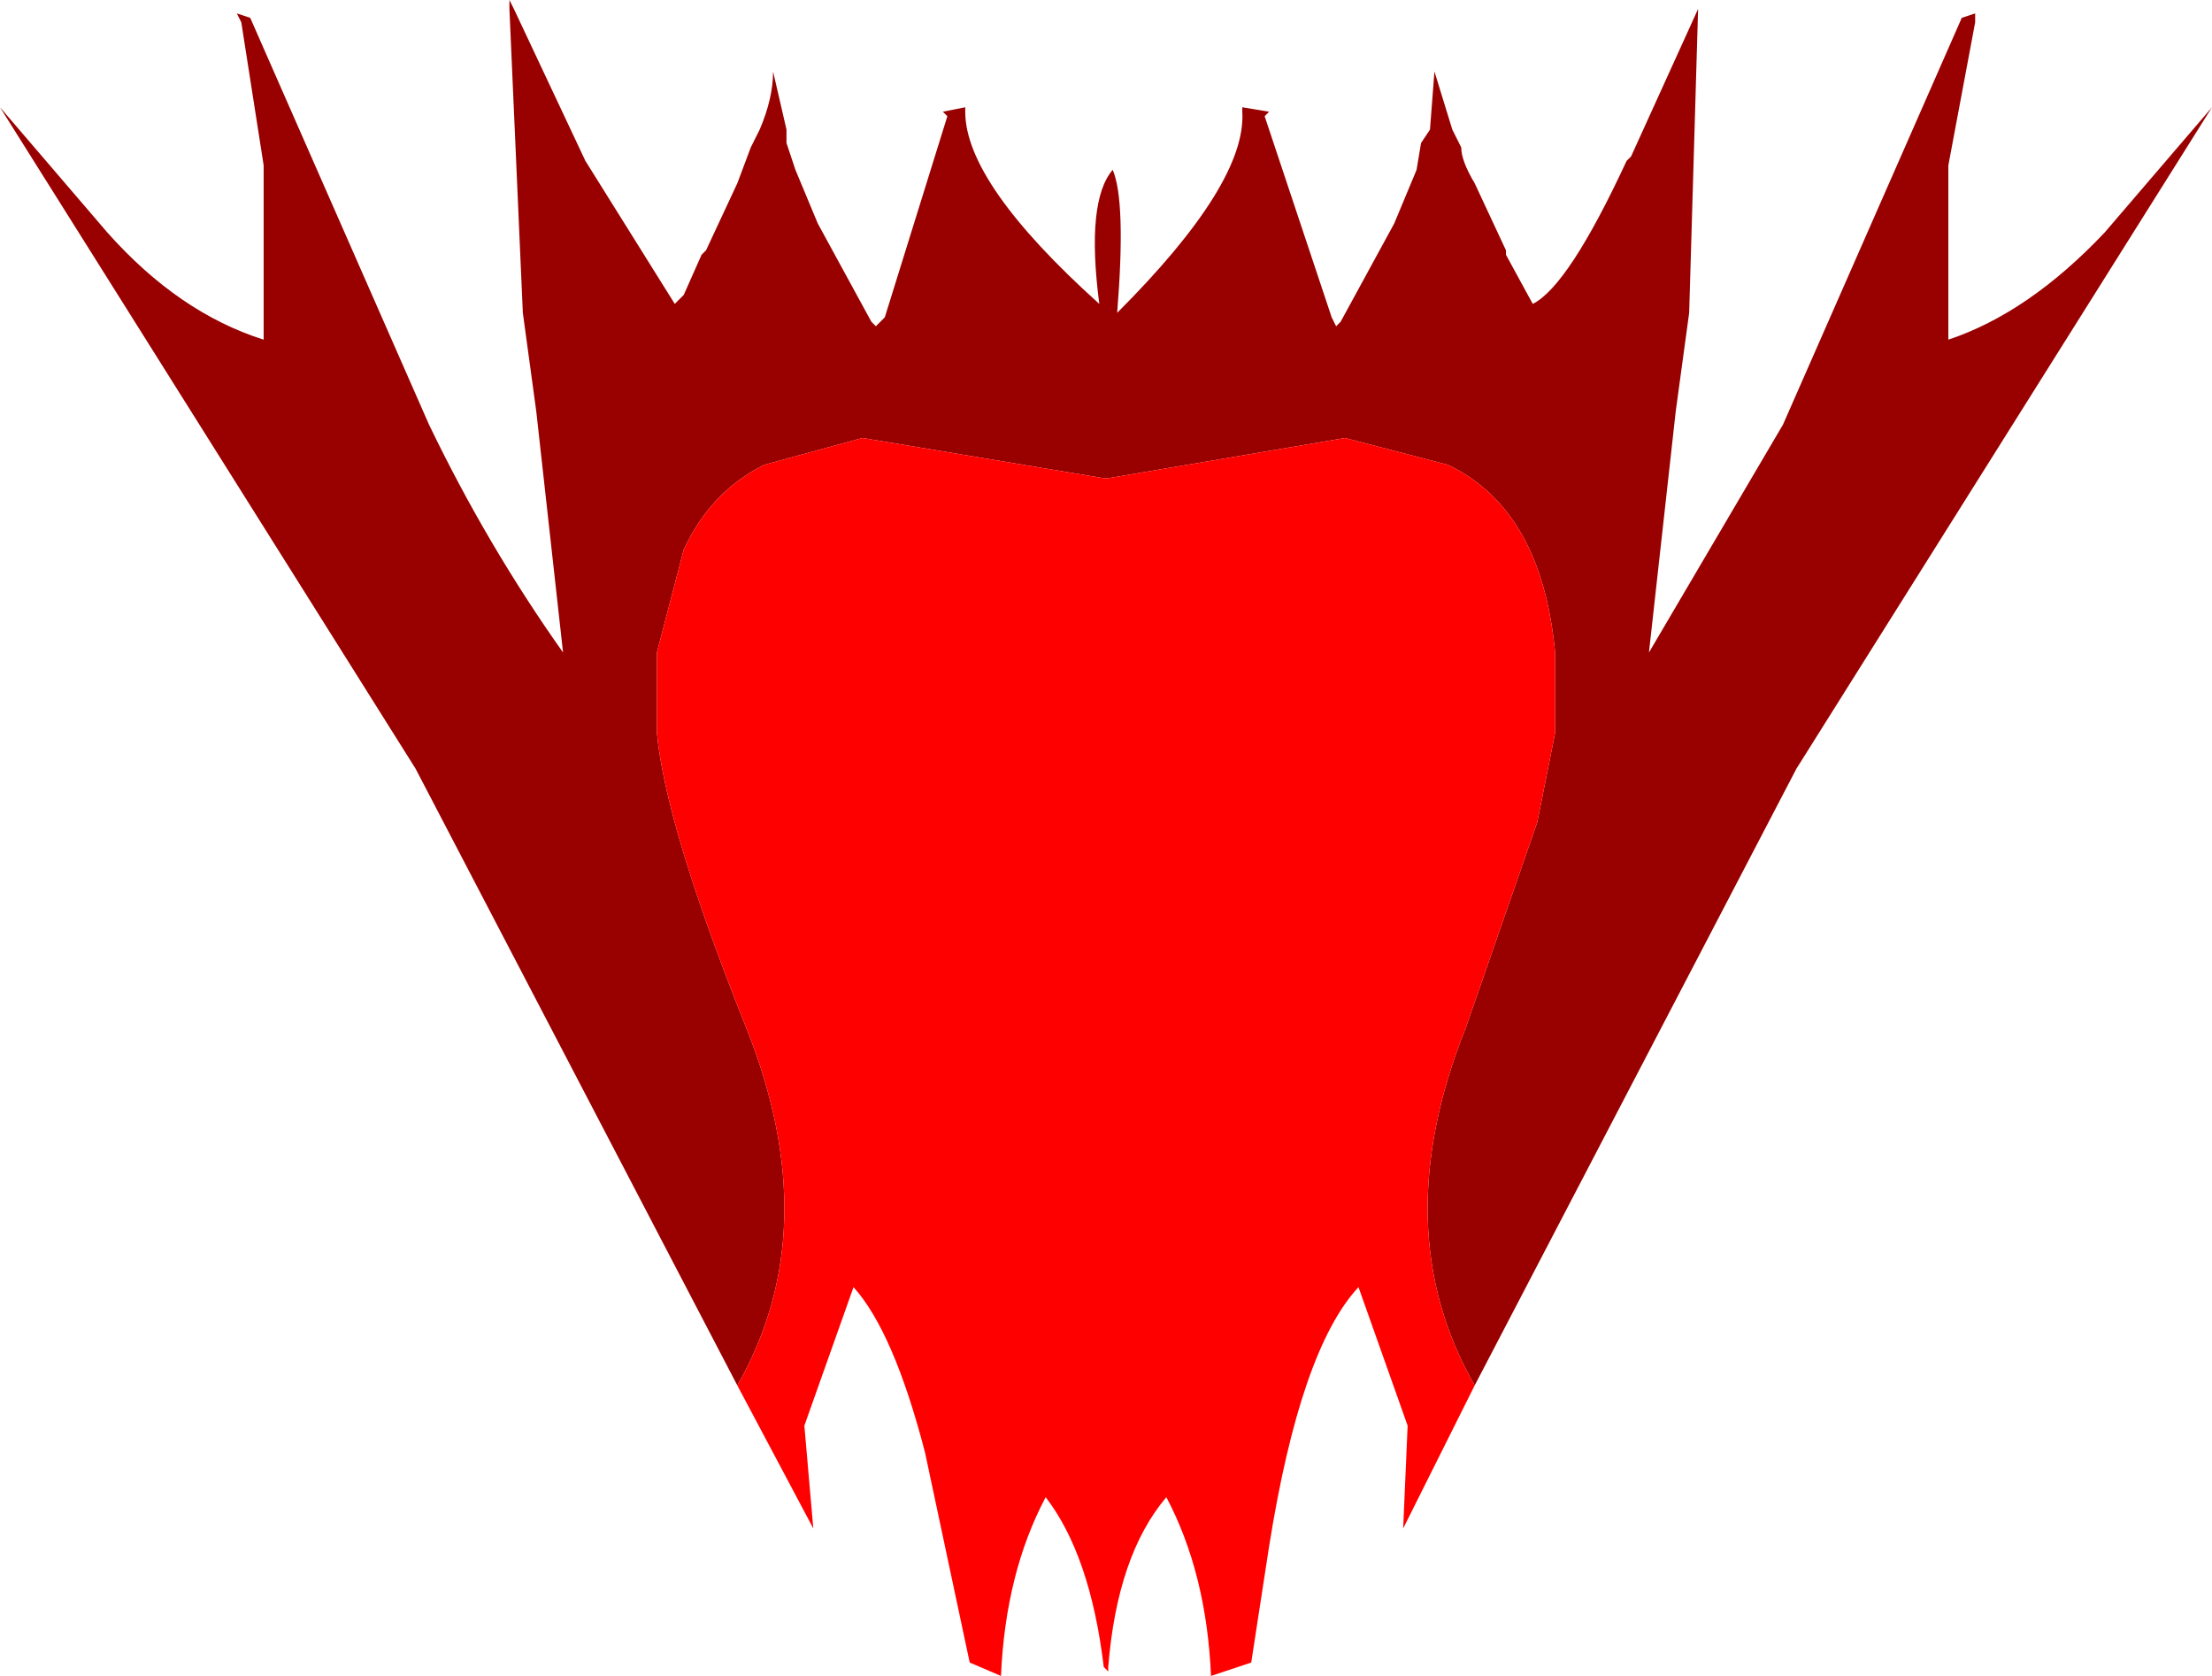 <?xml version="1.0" encoding="UTF-8" standalone="no"?>
<svg xmlns:xlink="http://www.w3.org/1999/xlink" height="18.75px" width="24.75px" xmlns="http://www.w3.org/2000/svg">
  <g transform="matrix(1.0, 0.0, 0.0, 1.0, 12.55, 92.7)">
    <path d="M-4.3 -77.2 L-7.9 -84.1 -12.55 -91.5 -11.35 -90.1 Q-10.55 -89.2 -9.6 -88.9 L-9.6 -90.85 -9.85 -92.45 -9.9 -92.55 -9.75 -92.5 -7.75 -87.95 Q-7.1 -86.6 -6.25 -85.4 L-6.55 -88.1 -6.7 -89.2 -6.85 -92.6 -6.85 -92.7 -6.8 -92.6 -6.0 -90.9 -5.0 -89.3 -4.9 -89.4 -4.7 -89.85 -4.65 -89.9 -4.3 -90.65 -4.15 -91.05 -4.05 -91.25 Q-3.9 -91.6 -3.9 -91.9 L-3.75 -91.25 -3.75 -91.1 -3.65 -90.8 -3.4 -90.2 -2.8 -89.1 -2.75 -89.05 -2.65 -89.15 -1.95 -91.4 -2.0 -91.45 -1.75 -91.5 -1.75 -91.45 Q-1.75 -90.65 -0.25 -89.3 -0.4 -90.45 -0.1 -90.8 0.05 -90.45 -0.05 -89.2 1.4 -90.65 1.35 -91.45 L1.35 -91.5 1.65 -91.45 1.6 -91.4 2.35 -89.15 2.4 -89.05 2.45 -89.1 3.05 -90.2 3.3 -90.8 3.35 -91.1 3.45 -91.25 3.5 -91.9 3.7 -91.25 3.8 -91.05 Q3.8 -90.9 3.95 -90.65 L4.3 -89.9 4.3 -89.85 4.6 -89.3 Q5.0 -89.5 5.65 -90.9 L5.7 -90.95 6.45 -92.6 6.35 -89.2 6.2 -88.1 5.9 -85.4 7.4 -87.95 9.4 -92.5 9.55 -92.55 9.55 -92.45 9.25 -90.85 9.25 -88.9 Q10.15 -89.2 11.0 -90.1 L12.2 -91.5 7.55 -84.1 3.95 -77.2 Q2.95 -78.95 3.85 -81.2 L4.65 -83.5 4.85 -84.5 4.85 -85.4 Q4.7 -87.0 3.65 -87.5 L2.5 -87.8 -0.15 -87.35 -0.2 -87.35 -2.9 -87.8 -4.0 -87.5 Q-4.6 -87.2 -4.9 -86.55 L-5.2 -85.4 -5.2 -84.5 Q-5.1 -83.45 -4.2 -81.2 -3.3 -78.95 -4.3 -77.2" fill="#990000" fill-rule="evenodd" stroke="none"/>
    <path d="M-4.3 -77.2 Q-3.3 -78.95 -4.2 -81.2 -5.1 -83.45 -5.2 -84.5 L-5.2 -85.4 -4.9 -86.55 Q-4.6 -87.2 -4.0 -87.5 L-2.9 -87.8 -0.2 -87.35 -0.15 -87.35 2.5 -87.8 3.65 -87.5 Q4.7 -87.0 4.85 -85.4 L4.85 -84.5 4.65 -83.5 3.85 -81.2 Q2.95 -78.95 3.95 -77.2 L3.15 -75.6 3.2 -76.75 2.65 -78.3 Q2.0 -77.6 1.65 -75.4 L1.45 -74.1 1.0 -73.95 Q0.95 -75.1 0.5 -75.95 -0.05 -75.3 -0.15 -74.05 L-0.15 -74.0 -0.2 -74.05 Q-0.35 -75.3 -0.85 -75.95 -1.3 -75.1 -1.35 -73.95 L-1.7 -74.1 -2.2 -76.45 Q-2.55 -77.8 -3.0 -78.3 L-3.55 -76.75 -3.45 -75.6 -4.3 -77.2" fill="#ff0000" fill-rule="evenodd" stroke="none"/>
  </g>
</svg>
